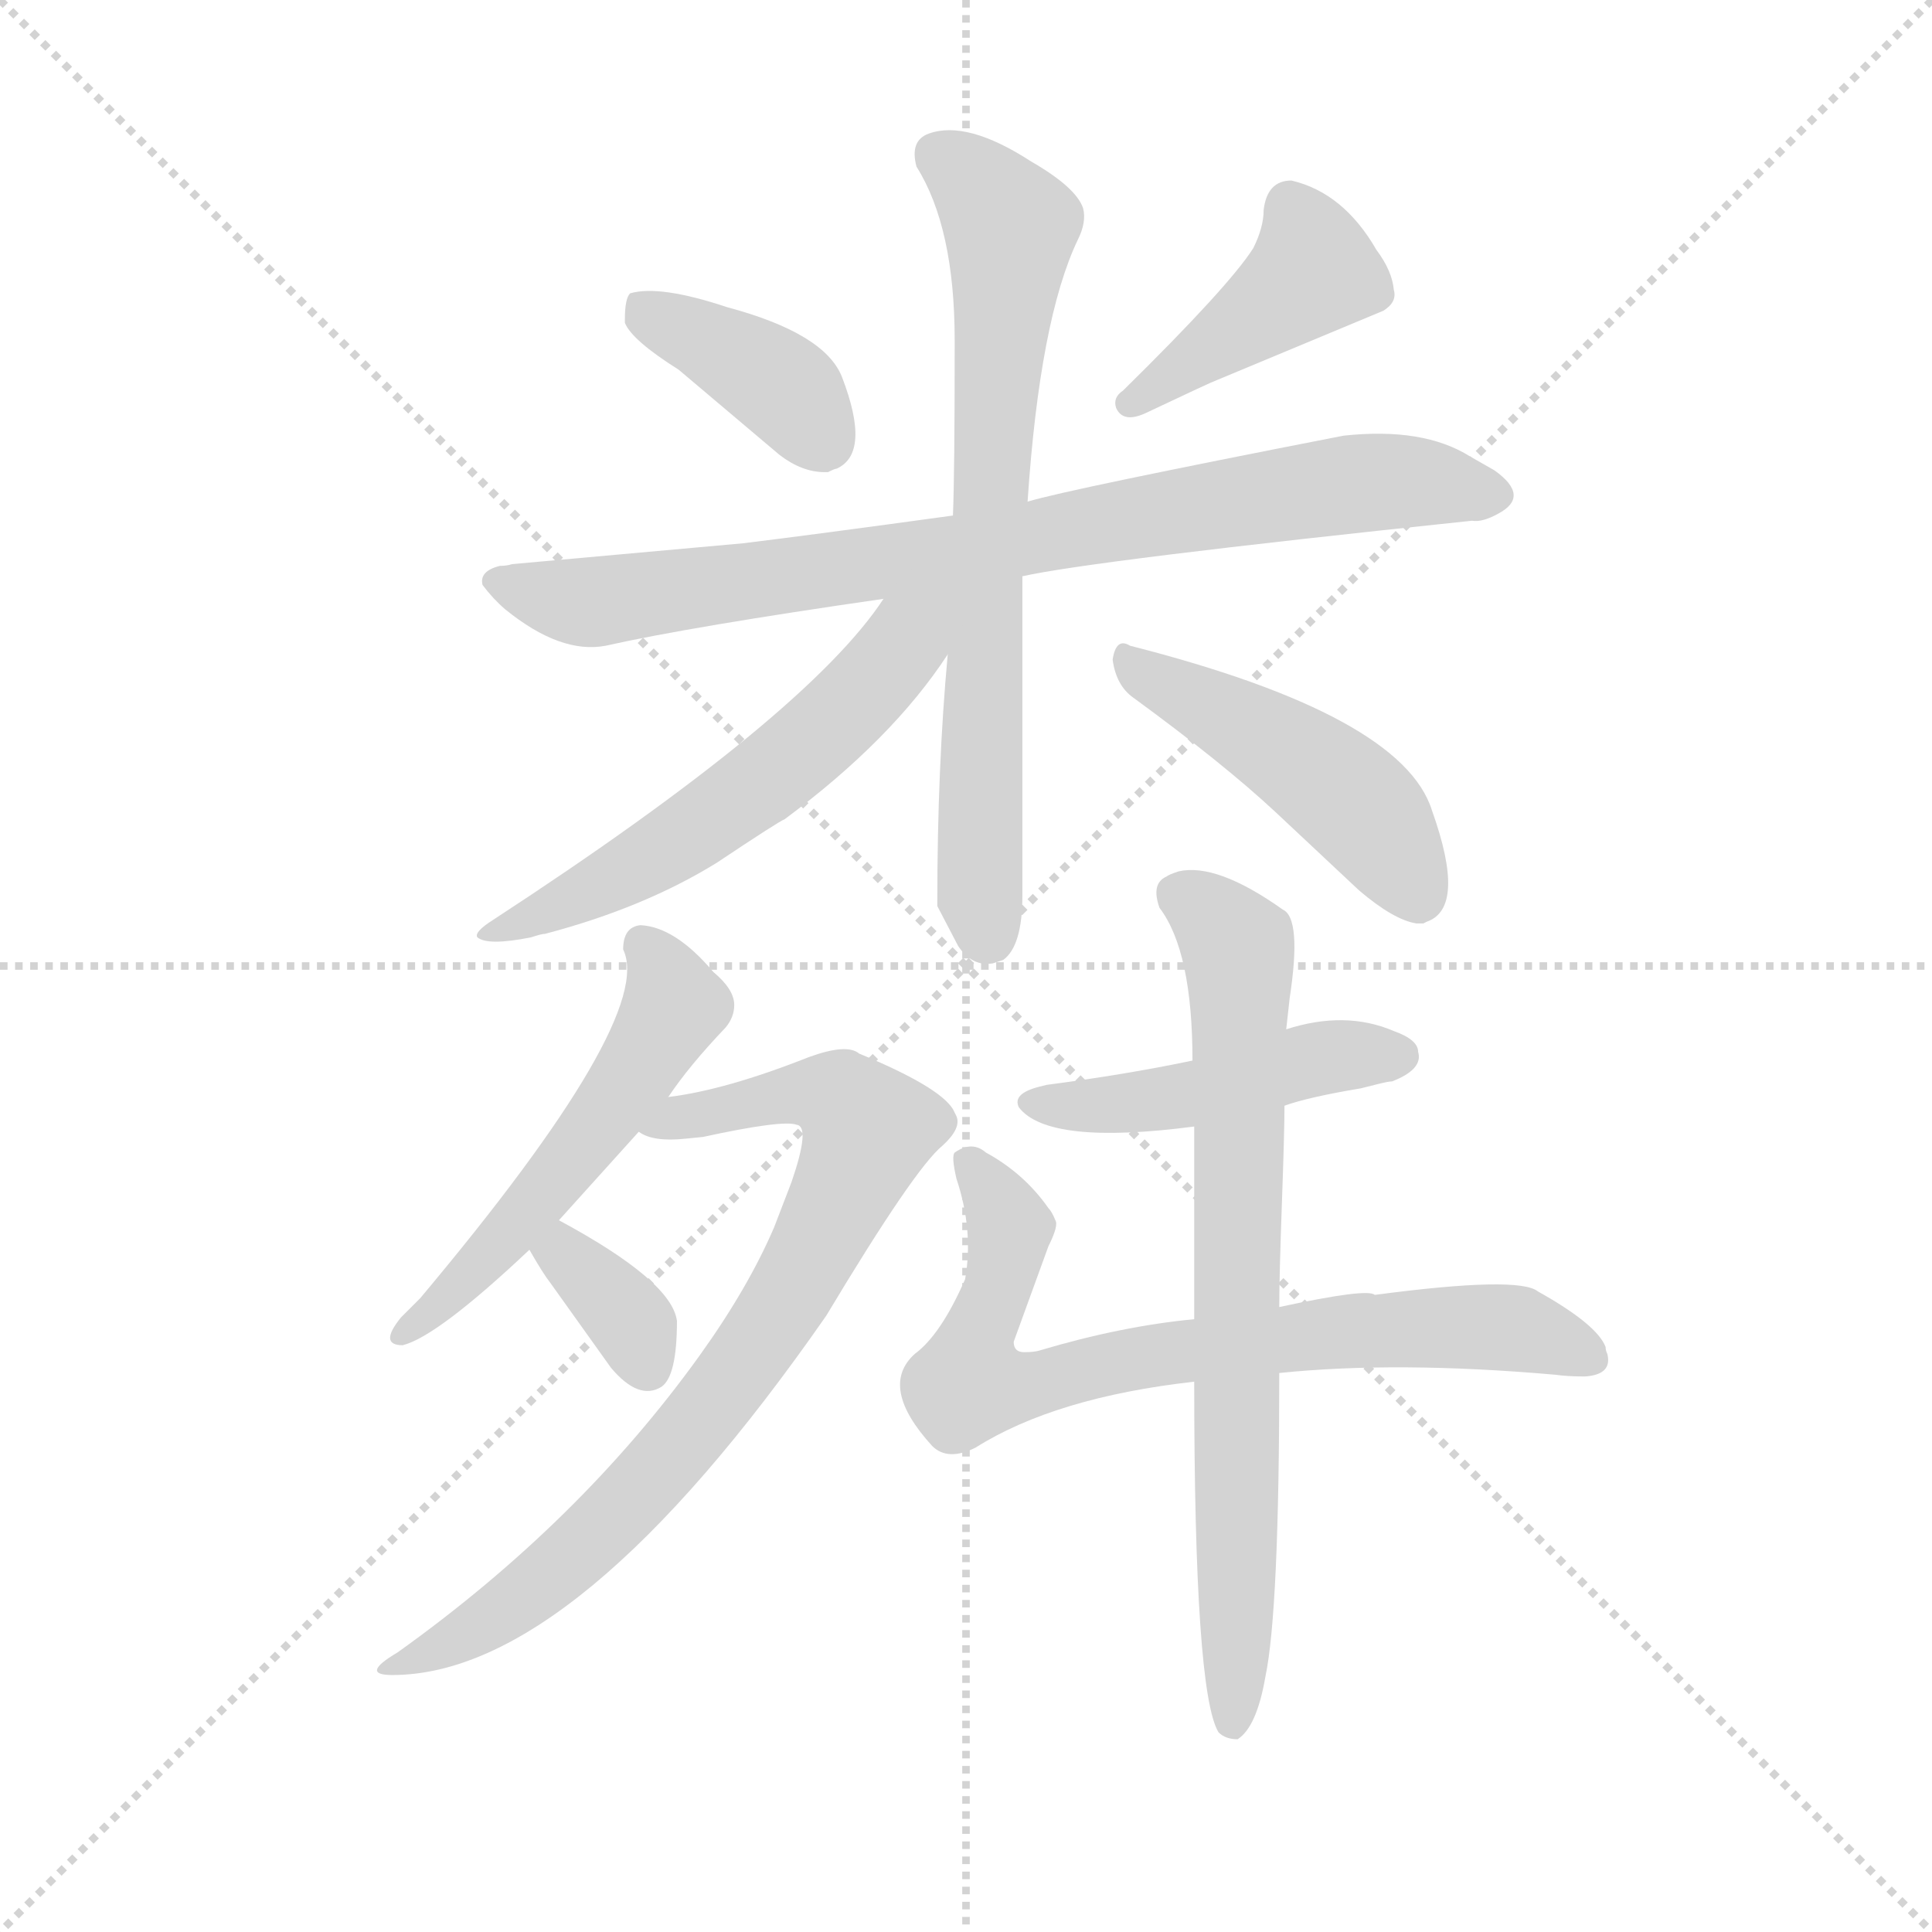 <svg version="1.1" viewBox="0 0 1024 1024" xmlns="http://www.w3.org/2000/svg">
  <g stroke="lightgray" stroke-dasharray="1,1" stroke-width="1" transform="scale(4, 4)">
    <line x1="0" y1="0" x2="256" y2="256"></line>
    <line x1="256" y1="0" x2="0" y2="256"></line>
    <line x1="128" y1="0" x2="128" y2="256"></line>
    <line x1="0" y1="128" x2="256" y2="128"></line>
  </g>
  <g transform="scale(0.92, -0.92) translate(60, -850)">
    <style type="text/css">
      
        @keyframes keyframes0 {
          from {
            stroke: blue;
            stroke-dashoffset: 396;
            stroke-width: 128;
          }
          56% {
            animation-timing-function: step-end;
            stroke: blue;
            stroke-dashoffset: 0;
            stroke-width: 128;
          }
          to {
            stroke: black;
            stroke-width: 1024;
          }
        }
        #make-me-a-hanzi-animation-0 {
          animation: keyframes0 0.572s both;
          animation-delay: 0s;
          animation-timing-function: linear;
        }
      
        @keyframes keyframes1 {
          from {
            stroke: blue;
            stroke-dashoffset: 425;
            stroke-width: 128;
          }
          58% {
            animation-timing-function: step-end;
            stroke: blue;
            stroke-dashoffset: 0;
            stroke-width: 128;
          }
          to {
            stroke: black;
            stroke-width: 1024;
          }
        }
        #make-me-a-hanzi-animation-1 {
          animation: keyframes1 0.596s both;
          animation-delay: 0.572s;
          animation-timing-function: linear;
        }
      
        @keyframes keyframes2 {
          from {
            stroke: blue;
            stroke-dashoffset: 835;
            stroke-width: 128;
          }
          73% {
            animation-timing-function: step-end;
            stroke: blue;
            stroke-dashoffset: 0;
            stroke-width: 128;
          }
          to {
            stroke: black;
            stroke-width: 1024;
          }
        }
        #make-me-a-hanzi-animation-2 {
          animation: keyframes2 0.93s both;
          animation-delay: 1.168s;
          animation-timing-function: linear;
        }
      
        @keyframes keyframes3 {
          from {
            stroke: blue;
            stroke-dashoffset: 727;
            stroke-width: 128;
          }
          70% {
            animation-timing-function: step-end;
            stroke: blue;
            stroke-dashoffset: 0;
            stroke-width: 128;
          }
          to {
            stroke: black;
            stroke-width: 1024;
          }
        }
        #make-me-a-hanzi-animation-3 {
          animation: keyframes3 0.842s both;
          animation-delay: 2.098s;
          animation-timing-function: linear;
        }
      
        @keyframes keyframes4 {
          from {
            stroke: blue;
            stroke-dashoffset: 585;
            stroke-width: 128;
          }
          66% {
            animation-timing-function: step-end;
            stroke: blue;
            stroke-dashoffset: 0;
            stroke-width: 128;
          }
          to {
            stroke: black;
            stroke-width: 1024;
          }
        }
        #make-me-a-hanzi-animation-4 {
          animation: keyframes4 0.726s both;
          animation-delay: 2.939s;
          animation-timing-function: linear;
        }
      
        @keyframes keyframes5 {
          from {
            stroke: blue;
            stroke-dashoffset: 480;
            stroke-width: 128;
          }
          61% {
            animation-timing-function: step-end;
            stroke: blue;
            stroke-dashoffset: 0;
            stroke-width: 128;
          }
          to {
            stroke: black;
            stroke-width: 1024;
          }
        }
        #make-me-a-hanzi-animation-5 {
          animation: keyframes5 0.641s both;
          animation-delay: 3.665s;
          animation-timing-function: linear;
        }
      
        @keyframes keyframes6 {
          from {
            stroke: blue;
            stroke-dashoffset: 540;
            stroke-width: 128;
          }
          64% {
            animation-timing-function: step-end;
            stroke: blue;
            stroke-dashoffset: 0;
            stroke-width: 128;
          }
          to {
            stroke: black;
            stroke-width: 1024;
          }
        }
        #make-me-a-hanzi-animation-6 {
          animation: keyframes6 0.689s both;
          animation-delay: 4.306s;
          animation-timing-function: linear;
        }
      
        @keyframes keyframes7 {
          from {
            stroke: blue;
            stroke-dashoffset: 810;
            stroke-width: 128;
          }
          73% {
            animation-timing-function: step-end;
            stroke: blue;
            stroke-dashoffset: 0;
            stroke-width: 128;
          }
          to {
            stroke: black;
            stroke-width: 1024;
          }
        }
        #make-me-a-hanzi-animation-7 {
          animation: keyframes7 0.909s both;
          animation-delay: 4.995s;
          animation-timing-function: linear;
        }
      
        @keyframes keyframes8 {
          from {
            stroke: blue;
            stroke-dashoffset: 349;
            stroke-width: 128;
          }
          53% {
            animation-timing-function: step-end;
            stroke: blue;
            stroke-dashoffset: 0;
            stroke-width: 128;
          }
          to {
            stroke: black;
            stroke-width: 1024;
          }
        }
        #make-me-a-hanzi-animation-8 {
          animation: keyframes8 0.534s both;
          animation-delay: 5.905s;
          animation-timing-function: linear;
        }
      
        @keyframes keyframes9 {
          from {
            stroke: blue;
            stroke-dashoffset: 469;
            stroke-width: 128;
          }
          60% {
            animation-timing-function: step-end;
            stroke: blue;
            stroke-dashoffset: 0;
            stroke-width: 128;
          }
          to {
            stroke: black;
            stroke-width: 1024;
          }
        }
        #make-me-a-hanzi-animation-9 {
          animation: keyframes9 0.632s both;
          animation-delay: 6.439s;
          animation-timing-function: linear;
        }
      
        @keyframes keyframes10 {
          from {
            stroke: blue;
            stroke-dashoffset: 756;
            stroke-width: 128;
          }
          71% {
            animation-timing-function: step-end;
            stroke: blue;
            stroke-dashoffset: 0;
            stroke-width: 128;
          }
          to {
            stroke: black;
            stroke-width: 1024;
          }
        }
        #make-me-a-hanzi-animation-10 {
          animation: keyframes10 0.865s both;
          animation-delay: 7.07s;
          animation-timing-function: linear;
        }
      
        @keyframes keyframes11 {
          from {
            stroke: blue;
            stroke-dashoffset: 749;
            stroke-width: 128;
          }
          71% {
            animation-timing-function: step-end;
            stroke: blue;
            stroke-dashoffset: 0;
            stroke-width: 128;
          }
          to {
            stroke: black;
            stroke-width: 1024;
          }
        }
        #make-me-a-hanzi-animation-11 {
          animation: keyframes11 0.86s both;
          animation-delay: 7.936s;
          animation-timing-function: linear;
        }
      
    </style>
    
      <path d="M 331 637 L 389 588 Q 402 578 415 578 L 417 578 Q 421 580 422 580 Q 442 589 425 633 Q 415 658 359 673 Q 320 686 303 681 Q 300 678 300 666 L 300 664 Q 304 654 331 637 Z" fill="lightgray"></path>
    
      <path d="M 587 625 Q 581 621 583 615 Q 587 606 600 612 Q 638 630 641 631 L 737 671 Q 745 676 743 683 Q 742 694 733 706 Q 714 739 684 746 Q 670 746 668 729 Q 668 719 662 707 Q 648 685 587 625 Z" fill="lightgray"></path>
    
      <path d="M 529 518 Q 569 527 788 550 Q 794 549 803 554 Q 822 564 801 579 L 787 587 Q 760 604 714 599 Q 555 568 532 561 L 489 553 Q 409 542 368 537 L 235 525 Q 232 524 228 524 Q 216 521 218 513 Q 224 505 231 499 Q 263 473 289 478 Q 338 489 449 505 L 529 518 Z" fill="lightgray"></path>
    
      <path d="M 486 473 Q 480 408 480 331 L 480 328 L 492 305 Q 500 293 512 295 L 518 297 Q 529 305 529 334 L 529 518 L 532 561 Q 539 666 561 712 Q 566 722 564 730 Q 560 742 534 757 Q 497 781 475 773 Q 464 769 468 754 Q 490 719 490 654 L 490 649 Q 490 578 489 553 L 486 473 Z" fill="lightgray"></path>
    
      <path d="M 449 505 Q 405 438 224 320 Q 213 313 215 310 Q 221 305 246 310 Q 252 312 254 312 Q 311 327 353 353 Q 389 377 392 378 Q 454 424 486 473 C 516 517 480 550 449 505 Z" fill="lightgray"></path>
    
      <path d="M 581 470 Q 583 455 593 448 Q 645 410 675 382 L 723 337 Q 743 320 756 318 L 760 318 L 762 319 Q 785 327 765 383 Q 748 438 591 478 Q 583 483 581 470 Z" fill="lightgray"></path>
    
      <path d="M 309 317 Q 299 316 299 303 Q 318 264 182 102 L 171 91 Q 158 75 172 75 Q 192 80 245 130 L 262 147 L 308 198 L 325 218 Q 337 236 358 258 Q 363 264 363 271 Q 363 280 351 290 Q 329 316 309 317 Z" fill="lightgray"></path>
    
      <path d="M 308 198 Q 316 192 335 194 L 345 195 Q 391 205 399 202 Q 407 201 396 169 L 386 143 Q 371 108 343 69 Q 274 -27 169 -102 Q 147 -115 166 -115 Q 272 -115 416 92 Q 467 177 483 190 Q 494 200 491 207 L 489 211 Q 481 224 435 243 Q 428 249 406 241 Q 358 222 325 218 C 295 213 279 206 308 198 Z" fill="lightgray"></path>
    
      <path d="M 245 130 Q 253 116 257 111 L 292 62 Q 308 43 321 51 Q 330 57 330 89 Q 327 112 262 147 C 236 161 230 156 245 130 Z" fill="lightgray"></path>
    
      <path d="M 757 244 Q 757 251 743 256 Q 715 268 681 257 L 627 239 Q 589 231 543 225 L 539 224 Q 523 220 527 212 Q 544 190 628 201 L 680 213 Q 694 218 724 223 Q 728 224 734 225.5 Q 740 227 742 227 Q 760 234 757 244 Z" fill="lightgray"></path>
    
      <path d="M 628 90 Q 586 86 539 72 Q 536 71 530 71 Q 524 71 524 77 L 544 132 Q 550 144 548 147 Q 546 152 544 154 Q 530 174 508 186 Q 500 193 490 186 Q 488 184 491 171 Q 501 141 496 113 Q 482 81 467 70 Q 446 51 477 17 Q 486 8 502 16 Q 548 45 628 54 L 677 59 Q 745 66 836 58 Q 843 57 853 57 Q 869 58 866 70 Q 865 72 865 74 Q 860 87 826 106 Q 815 115 732 104 Q 728 108 677 97 L 628 90 Z" fill="lightgray"></path>
    
      <path d="M 681 257 L 683 275 Q 690 321 679 326 Q 641 353 619 348 Q 613 346 612 345 Q 603 341 608 327 Q 627 302 627 239 L 628 201 L 628 90 L 628 54 Q 628 -125 642 -148 Q 646 -152 653 -152 Q 664 -145 669 -116 Q 677 -78 677 59 L 677 97 Q 677 115 678.5 156.5 Q 680 198 680 213 L 681 257 Z" fill="lightgray"></path>
    
    
      <clipPath id="make-me-a-hanzi-clip-0">
        <path d="M 331 637 L 389 588 Q 402 578 415 578 L 417 578 Q 421 580 422 580 Q 442 589 425 633 Q 415 658 359 673 Q 320 686 303 681 Q 300 678 300 666 L 300 664 Q 304 654 331 637 Z"></path>
      </clipPath>
      <path clip-path="url(#make-me-a-hanzi-clip-0)" d="M 309 672 L 387 630 L 416 588" fill="none" id="make-me-a-hanzi-animation-0" stroke-dasharray="268 536" stroke-linecap="round"></path>
    
      <clipPath id="make-me-a-hanzi-clip-1">
        <path d="M 587 625 Q 581 621 583 615 Q 587 606 600 612 Q 638 630 641 631 L 737 671 Q 745 676 743 683 Q 742 694 733 706 Q 714 739 684 746 Q 670 746 668 729 Q 668 719 662 707 Q 648 685 587 625 Z"></path>
      </clipPath>
      <path clip-path="url(#make-me-a-hanzi-clip-1)" d="M 684 730 L 697 694 L 591 618" fill="none" id="make-me-a-hanzi-animation-1" stroke-dasharray="297 594" stroke-linecap="round"></path>
    
      <clipPath id="make-me-a-hanzi-clip-2">
        <path d="M 529 518 Q 569 527 788 550 Q 794 549 803 554 Q 822 564 801 579 L 787 587 Q 760 604 714 599 Q 555 568 532 561 L 489 553 Q 409 542 368 537 L 235 525 Q 232 524 228 524 Q 216 521 218 513 Q 224 505 231 499 Q 263 473 289 478 Q 338 489 449 505 L 529 518 Z"></path>
      </clipPath>
      <path clip-path="url(#make-me-a-hanzi-clip-2)" d="M 227 514 L 281 503 L 739 573 L 799 566" fill="none" id="make-me-a-hanzi-animation-2" stroke-dasharray="707 1414" stroke-linecap="round"></path>
    
      <clipPath id="make-me-a-hanzi-clip-3">
        <path d="M 486 473 Q 480 408 480 331 L 480 328 L 492 305 Q 500 293 512 295 L 518 297 Q 529 305 529 334 L 529 518 L 532 561 Q 539 666 561 712 Q 566 722 564 730 Q 560 742 534 757 Q 497 781 475 773 Q 464 769 468 754 Q 490 719 490 654 L 490 649 Q 490 578 489 553 L 486 473 Z"></path>
      </clipPath>
      <path clip-path="url(#make-me-a-hanzi-clip-3)" d="M 480 760 L 500 747 L 522 719 L 508 519 L 504 333 L 511 309" fill="none" id="make-me-a-hanzi-animation-3" stroke-dasharray="599 1198" stroke-linecap="round"></path>
    
      <clipPath id="make-me-a-hanzi-clip-4">
        <path d="M 449 505 Q 405 438 224 320 Q 213 313 215 310 Q 221 305 246 310 Q 252 312 254 312 Q 311 327 353 353 Q 389 377 392 378 Q 454 424 486 473 C 516 517 480 550 449 505 Z"></path>
      </clipPath>
      <path clip-path="url(#make-me-a-hanzi-clip-4)" d="M 482 505 L 429 442 L 351 378 L 273 333 L 221 313" fill="none" id="make-me-a-hanzi-animation-4" stroke-dasharray="457 914" stroke-linecap="round"></path>
    
      <clipPath id="make-me-a-hanzi-clip-5">
        <path d="M 581 470 Q 583 455 593 448 Q 645 410 675 382 L 723 337 Q 743 320 756 318 L 760 318 L 762 319 Q 785 327 765 383 Q 748 438 591 478 Q 583 483 581 470 Z"></path>
      </clipPath>
      <path clip-path="url(#make-me-a-hanzi-clip-5)" d="M 592 466 L 707 399 L 740 364 L 758 325" fill="none" id="make-me-a-hanzi-animation-5" stroke-dasharray="352 704" stroke-linecap="round"></path>
    
      <clipPath id="make-me-a-hanzi-clip-6">
        <path d="M 309 317 Q 299 316 299 303 Q 318 264 182 102 L 171 91 Q 158 75 172 75 Q 192 80 245 130 L 262 147 L 308 198 L 325 218 Q 337 236 358 258 Q 363 264 363 271 Q 363 280 351 290 Q 329 316 309 317 Z"></path>
      </clipPath>
      <path clip-path="url(#make-me-a-hanzi-clip-6)" d="M 310 305 L 328 270 L 315 247 L 228 132 L 172 83" fill="none" id="make-me-a-hanzi-animation-6" stroke-dasharray="412 824" stroke-linecap="round"></path>
    
      <clipPath id="make-me-a-hanzi-clip-7">
        <path d="M 308 198 Q 316 192 335 194 L 345 195 Q 391 205 399 202 Q 407 201 396 169 L 386 143 Q 371 108 343 69 Q 274 -27 169 -102 Q 147 -115 166 -115 Q 272 -115 416 92 Q 467 177 483 190 Q 494 200 491 207 L 489 211 Q 481 224 435 243 Q 428 249 406 241 Q 358 222 325 218 C 295 213 279 206 308 198 Z"></path>
      </clipPath>
      <path clip-path="url(#make-me-a-hanzi-clip-7)" d="M 315 201 L 405 221 L 423 217 L 440 197 L 391 96 L 315 -2 L 237 -73 L 171 -109" fill="none" id="make-me-a-hanzi-animation-7" stroke-dasharray="682 1364" stroke-linecap="round"></path>
    
      <clipPath id="make-me-a-hanzi-clip-8">
        <path d="M 245 130 Q 253 116 257 111 L 292 62 Q 308 43 321 51 Q 330 57 330 89 Q 327 112 262 147 C 236 161 230 156 245 130 Z"></path>
      </clipPath>
      <path clip-path="url(#make-me-a-hanzi-clip-8)" d="M 255 128 L 269 124 L 292 103 L 306 85 L 313 62" fill="none" id="make-me-a-hanzi-animation-8" stroke-dasharray="221 442" stroke-linecap="round"></path>
    
      <clipPath id="make-me-a-hanzi-clip-9">
        <path d="M 757 244 Q 757 251 743 256 Q 715 268 681 257 L 627 239 Q 589 231 543 225 L 539 224 Q 523 220 527 212 Q 544 190 628 201 L 680 213 Q 694 218 724 223 Q 728 224 734 225.5 Q 740 227 742 227 Q 760 234 757 244 Z"></path>
      </clipPath>
      <path clip-path="url(#make-me-a-hanzi-clip-9)" d="M 535 214 L 615 216 L 694 239 L 745 242" fill="none" id="make-me-a-hanzi-animation-9" stroke-dasharray="341 682" stroke-linecap="round"></path>
    
      <clipPath id="make-me-a-hanzi-clip-10">
        <path d="M 628 90 Q 586 86 539 72 Q 536 71 530 71 Q 524 71 524 77 L 544 132 Q 550 144 548 147 Q 546 152 544 154 Q 530 174 508 186 Q 500 193 490 186 Q 488 184 491 171 Q 501 141 496 113 Q 482 81 467 70 Q 446 51 477 17 Q 486 8 502 16 Q 548 45 628 54 L 677 59 Q 745 66 836 58 Q 843 57 853 57 Q 869 58 866 70 Q 865 72 865 74 Q 860 87 826 106 Q 815 115 732 104 Q 728 108 677 97 L 628 90 Z"></path>
      </clipPath>
      <path clip-path="url(#make-me-a-hanzi-clip-10)" d="M 498 179 L 522 144 L 499 65 L 499 54 L 505 52 L 522 50 L 595 68 L 747 86 L 822 83 L 856 67" fill="none" id="make-me-a-hanzi-animation-10" stroke-dasharray="628 1256" stroke-linecap="round"></path>
    
      <clipPath id="make-me-a-hanzi-clip-11">
        <path d="M 681 257 L 683 275 Q 690 321 679 326 Q 641 353 619 348 Q 613 346 612 345 Q 603 341 608 327 Q 627 302 627 239 L 628 201 L 628 90 L 628 54 Q 628 -125 642 -148 Q 646 -152 653 -152 Q 664 -145 669 -116 Q 677 -78 677 59 L 677 97 Q 677 115 678.5 156.5 Q 680 198 680 213 L 681 257 Z"></path>
      </clipPath>
      <path clip-path="url(#make-me-a-hanzi-clip-11)" d="M 618 334 L 642 318 L 653 303 L 654 289 L 650 -143" fill="none" id="make-me-a-hanzi-animation-11" stroke-dasharray="621 1242" stroke-linecap="round"></path>
    
  </g>
</svg>